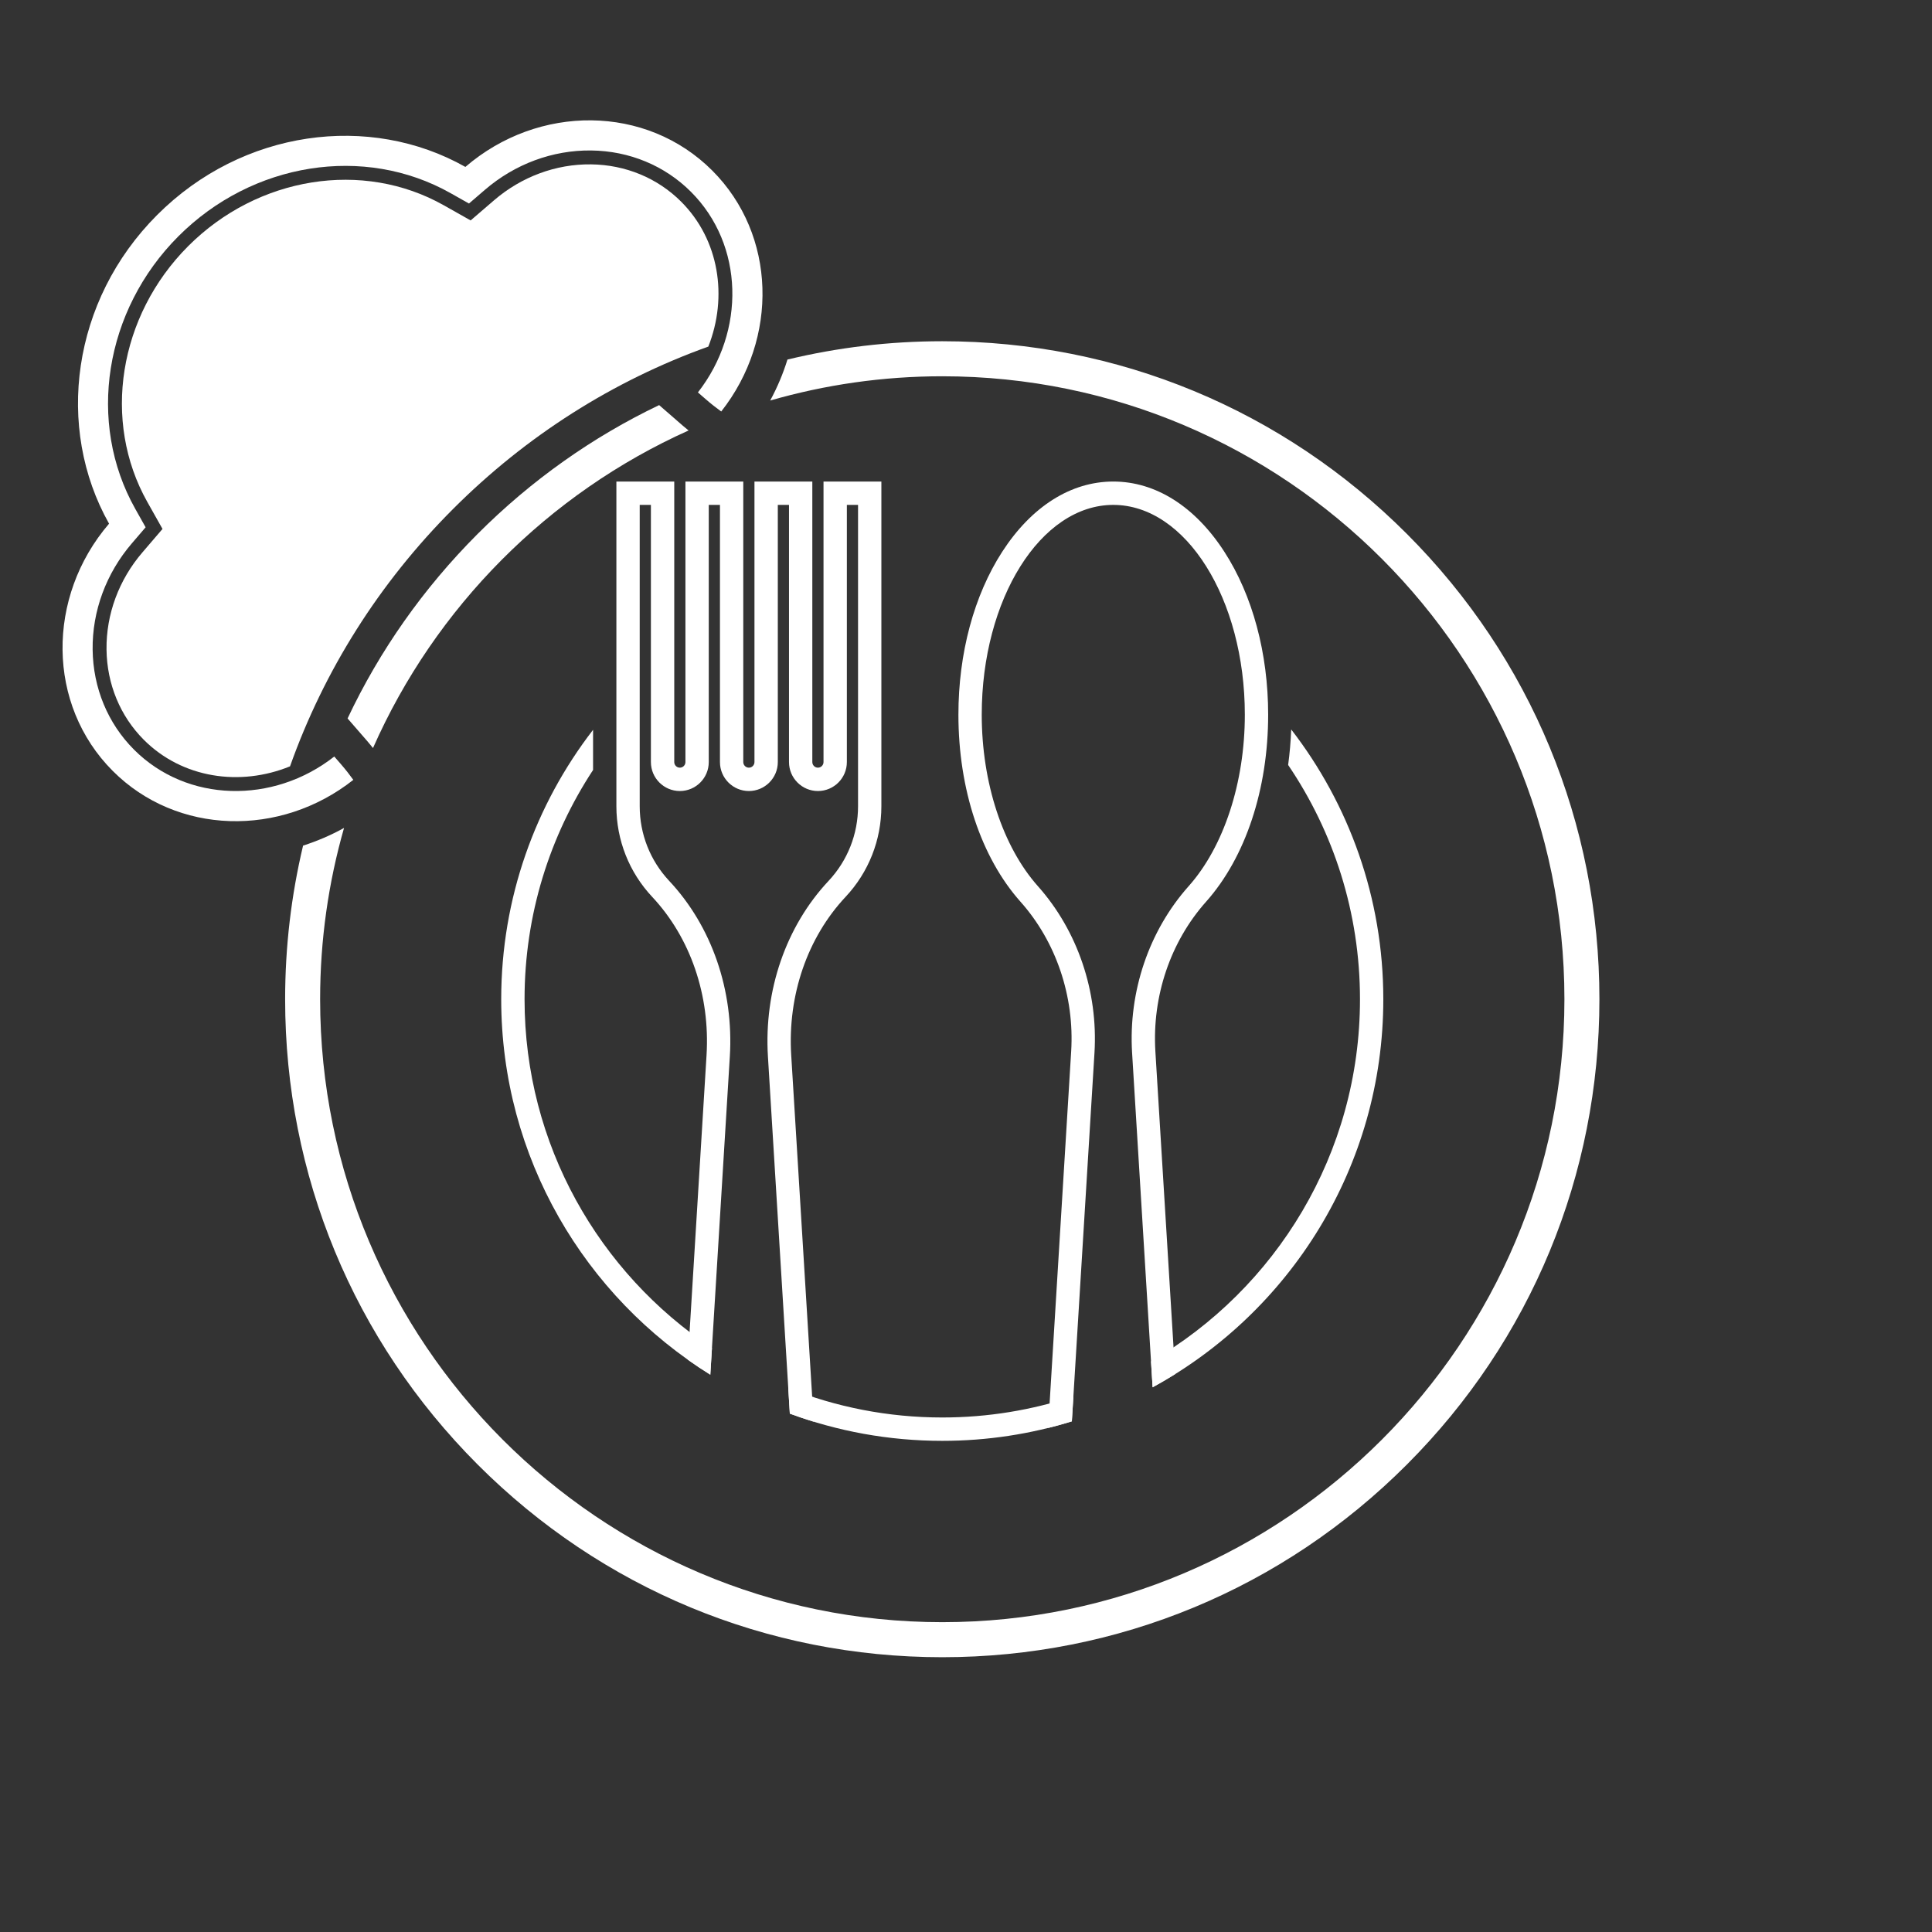 <svg width="300" height="300" viewBox="0 0 300 300" fill="none" xmlns="http://www.w3.org/2000/svg">
<rect x="0" y="0" width="300" height="300" fill="#333333" stroke="none"/>
<path d="M218.469 82.912C199.197 63.616 173.572 52.987 146.316 52.987C138.109 52.987 130.056 53.956 122.275 55.831C121.603 58.006 120.709 60.141 119.594 62.194C128.081 59.747 137.05 58.428 146.316 58.428C199.584 58.428 242.922 101.822 242.922 155.159C242.922 208.497 199.584 251.891 146.316 251.891C93.047 251.891 49.709 208.497 49.709 155.159C49.709 145.941 51.006 137.016 53.422 128.563C51.391 129.688 49.256 130.603 47.062 131.306C45.225 139.028 44.275 147.022 44.275 155.159C44.275 182.45 54.887 208.109 74.162 227.406C93.434 246.703 119.059 257.331 146.316 257.331C173.572 257.331 199.197 246.703 218.469 227.406C237.741 208.109 248.356 182.45 248.356 155.159C248.356 127.869 237.741 102.209 218.469 82.912Z" fill="white"/>
<path d="M53.972 111.559L57.062 115.116C57.353 115.453 57.638 115.806 57.919 116.153C67.588 94.275 85.125 76.628 106.922 66.844C106.619 66.597 106.313 66.35 106.019 66.094L102.35 62.903C92.019 67.847 82.497 74.566 74.162 82.912C65.713 91.372 58.928 101.053 53.972 111.559Z" fill="white"/>
<path d="M72.263 25.919C57.384 17.522 37.656 20.106 24.394 33.388C11.131 46.666 8.55 66.419 16.934 81.316C7.166 92.703 7.256 109.447 17.506 119.709C27.466 129.681 43.528 130.05 54.862 121.097C54.309 120.325 53.678 119.516 52.959 118.684L51.906 117.472C42.419 124.912 29.041 124.647 20.809 116.403C16.738 112.325 14.456 106.812 14.384 100.878C14.312 94.894 16.478 89.028 20.478 84.366L22.613 81.878L21.006 79.019C13.453 65.603 16.206 48.2 27.697 36.694C39.188 25.188 56.572 22.434 69.969 29.994L72.822 31.603L75.306 29.466C79.966 25.459 85.822 23.294 91.8 23.366C97.725 23.434 103.231 25.719 107.303 29.797C115.537 38.041 115.8 51.431 108.372 60.934L109.584 61.987C110.412 62.709 111.222 63.341 111.991 63.897C120.934 52.547 120.566 36.462 110.606 26.491C100.356 16.225 83.634 16.137 72.263 25.919Z" fill="white"/>
<path d="M127.875 74.772V118.334C127.875 118.812 127.487 119.203 127.006 119.203C126.528 119.203 126.137 118.812 126.137 118.334V74.772H117.153V118.334C117.153 118.812 116.766 119.203 116.284 119.203C115.806 119.203 115.416 118.812 115.416 118.334V74.772H106.434V118.334C106.434 118.812 106.044 119.203 105.566 119.203C105.087 119.203 104.697 118.812 104.697 118.334V74.772H95.712V125.194C95.712 130.441 97.687 135.444 101.275 139.269C107.206 145.6 110.281 154.556 109.712 163.837L106.812 211.147C107.947 211.953 109.112 212.725 110.297 213.462L113.328 164.059C113.959 153.784 110.528 143.844 103.916 136.787C100.962 133.634 99.334 129.516 99.334 125.194V78.4H101.072V118.334C101.072 120.812 103.087 122.831 105.566 122.831C108.041 122.831 110.056 120.812 110.056 118.334V78.4H111.794V118.334C111.794 120.812 113.809 122.831 116.284 122.831C118.762 122.831 120.778 120.812 120.778 118.334V78.4H122.516V118.334C122.516 120.812 124.531 122.831 127.006 122.831C129.484 122.831 131.5 120.812 131.5 118.334V78.4H133.237V125.194C133.237 129.516 131.609 133.634 128.656 136.787C122.044 143.844 118.612 153.784 119.244 164.059L122.644 219.506C123.866 219.959 125.1 220.378 126.35 220.759L122.859 163.837C122.287 154.556 125.366 145.6 131.297 139.269C134.884 135.444 136.859 130.441 136.859 125.194V74.772H127.875Z" fill="white"/>
<path d="M196.919 110.978C196.919 101.447 194.503 92.459 190.113 85.672C185.569 78.644 179.444 74.772 172.869 74.772C166.294 74.772 160.172 78.644 155.625 85.675C151.238 92.459 148.822 101.444 148.822 110.978C148.822 122.556 152.338 133.144 158.466 140.025C163.991 146.231 166.856 154.697 166.331 163.262L162.747 221.734C163.991 221.425 165.219 221.081 166.438 220.706L169.95 163.484C170.531 153.962 167.331 144.531 161.169 137.609C155.706 131.475 152.444 121.519 152.444 110.978C152.444 93.016 161.609 78.4 172.869 78.4C184.131 78.4 193.297 93.016 193.297 110.978C193.297 121.519 190.034 131.475 184.569 137.609C178.406 144.531 175.206 153.962 175.791 163.484L178.975 215.416C180.166 214.766 181.334 214.084 182.481 213.366L179.406 163.262C178.881 154.697 181.747 146.228 187.275 140.022C193.403 133.141 196.919 122.553 196.919 110.978Z" fill="white"/>
<path d="M200.497 113.266C200.425 115.138 200.266 116.975 200.022 118.784C207.063 129.169 211.178 141.691 211.178 155.159C211.178 179.156 198.113 200.153 178.728 211.397L178.978 215.419C200.3 203.788 214.8 181.138 214.8 155.159C214.8 139.397 209.456 124.863 200.497 113.266Z" fill="white"/>
<path d="M146.316 220.106C137.872 220.106 129.803 218.481 122.4 215.531L122.644 219.509C130.025 222.241 138 223.734 146.316 223.734C153.316 223.734 160.072 222.675 166.434 220.709L166.678 216.825C160.269 218.953 153.425 220.106 146.316 220.106Z" fill="white"/>
<path d="M110.553 209.316C93.031 197.675 81.453 177.747 81.453 155.159C81.453 142.025 85.369 129.794 92.091 119.562V113.325C83.153 124.909 77.828 139.422 77.828 155.159C77.828 179.75 90.825 201.353 110.297 213.459L110.553 209.316Z" fill="white"/>
<path d="M70.319 79.066C81.725 67.644 95.241 59.109 109.988 53.819C113.041 46.094 111.684 37.237 105.778 31.325C102.106 27.647 97.134 25.587 91.775 25.522C86.322 25.456 80.972 27.441 76.713 31.103L73.081 34.228L68.909 31.875C56.353 24.788 40.031 27.397 29.222 38.219C18.413 49.044 15.806 65.384 22.884 77.959L25.234 82.134L22.116 85.772C18.453 90.037 16.475 95.394 16.541 100.853C16.603 106.219 18.663 111.2 22.334 114.878C28.297 120.847 37.259 122.169 45.034 118.997C50.309 104.15 58.859 90.537 70.319 79.066Z" fill="white"/>
</svg>
